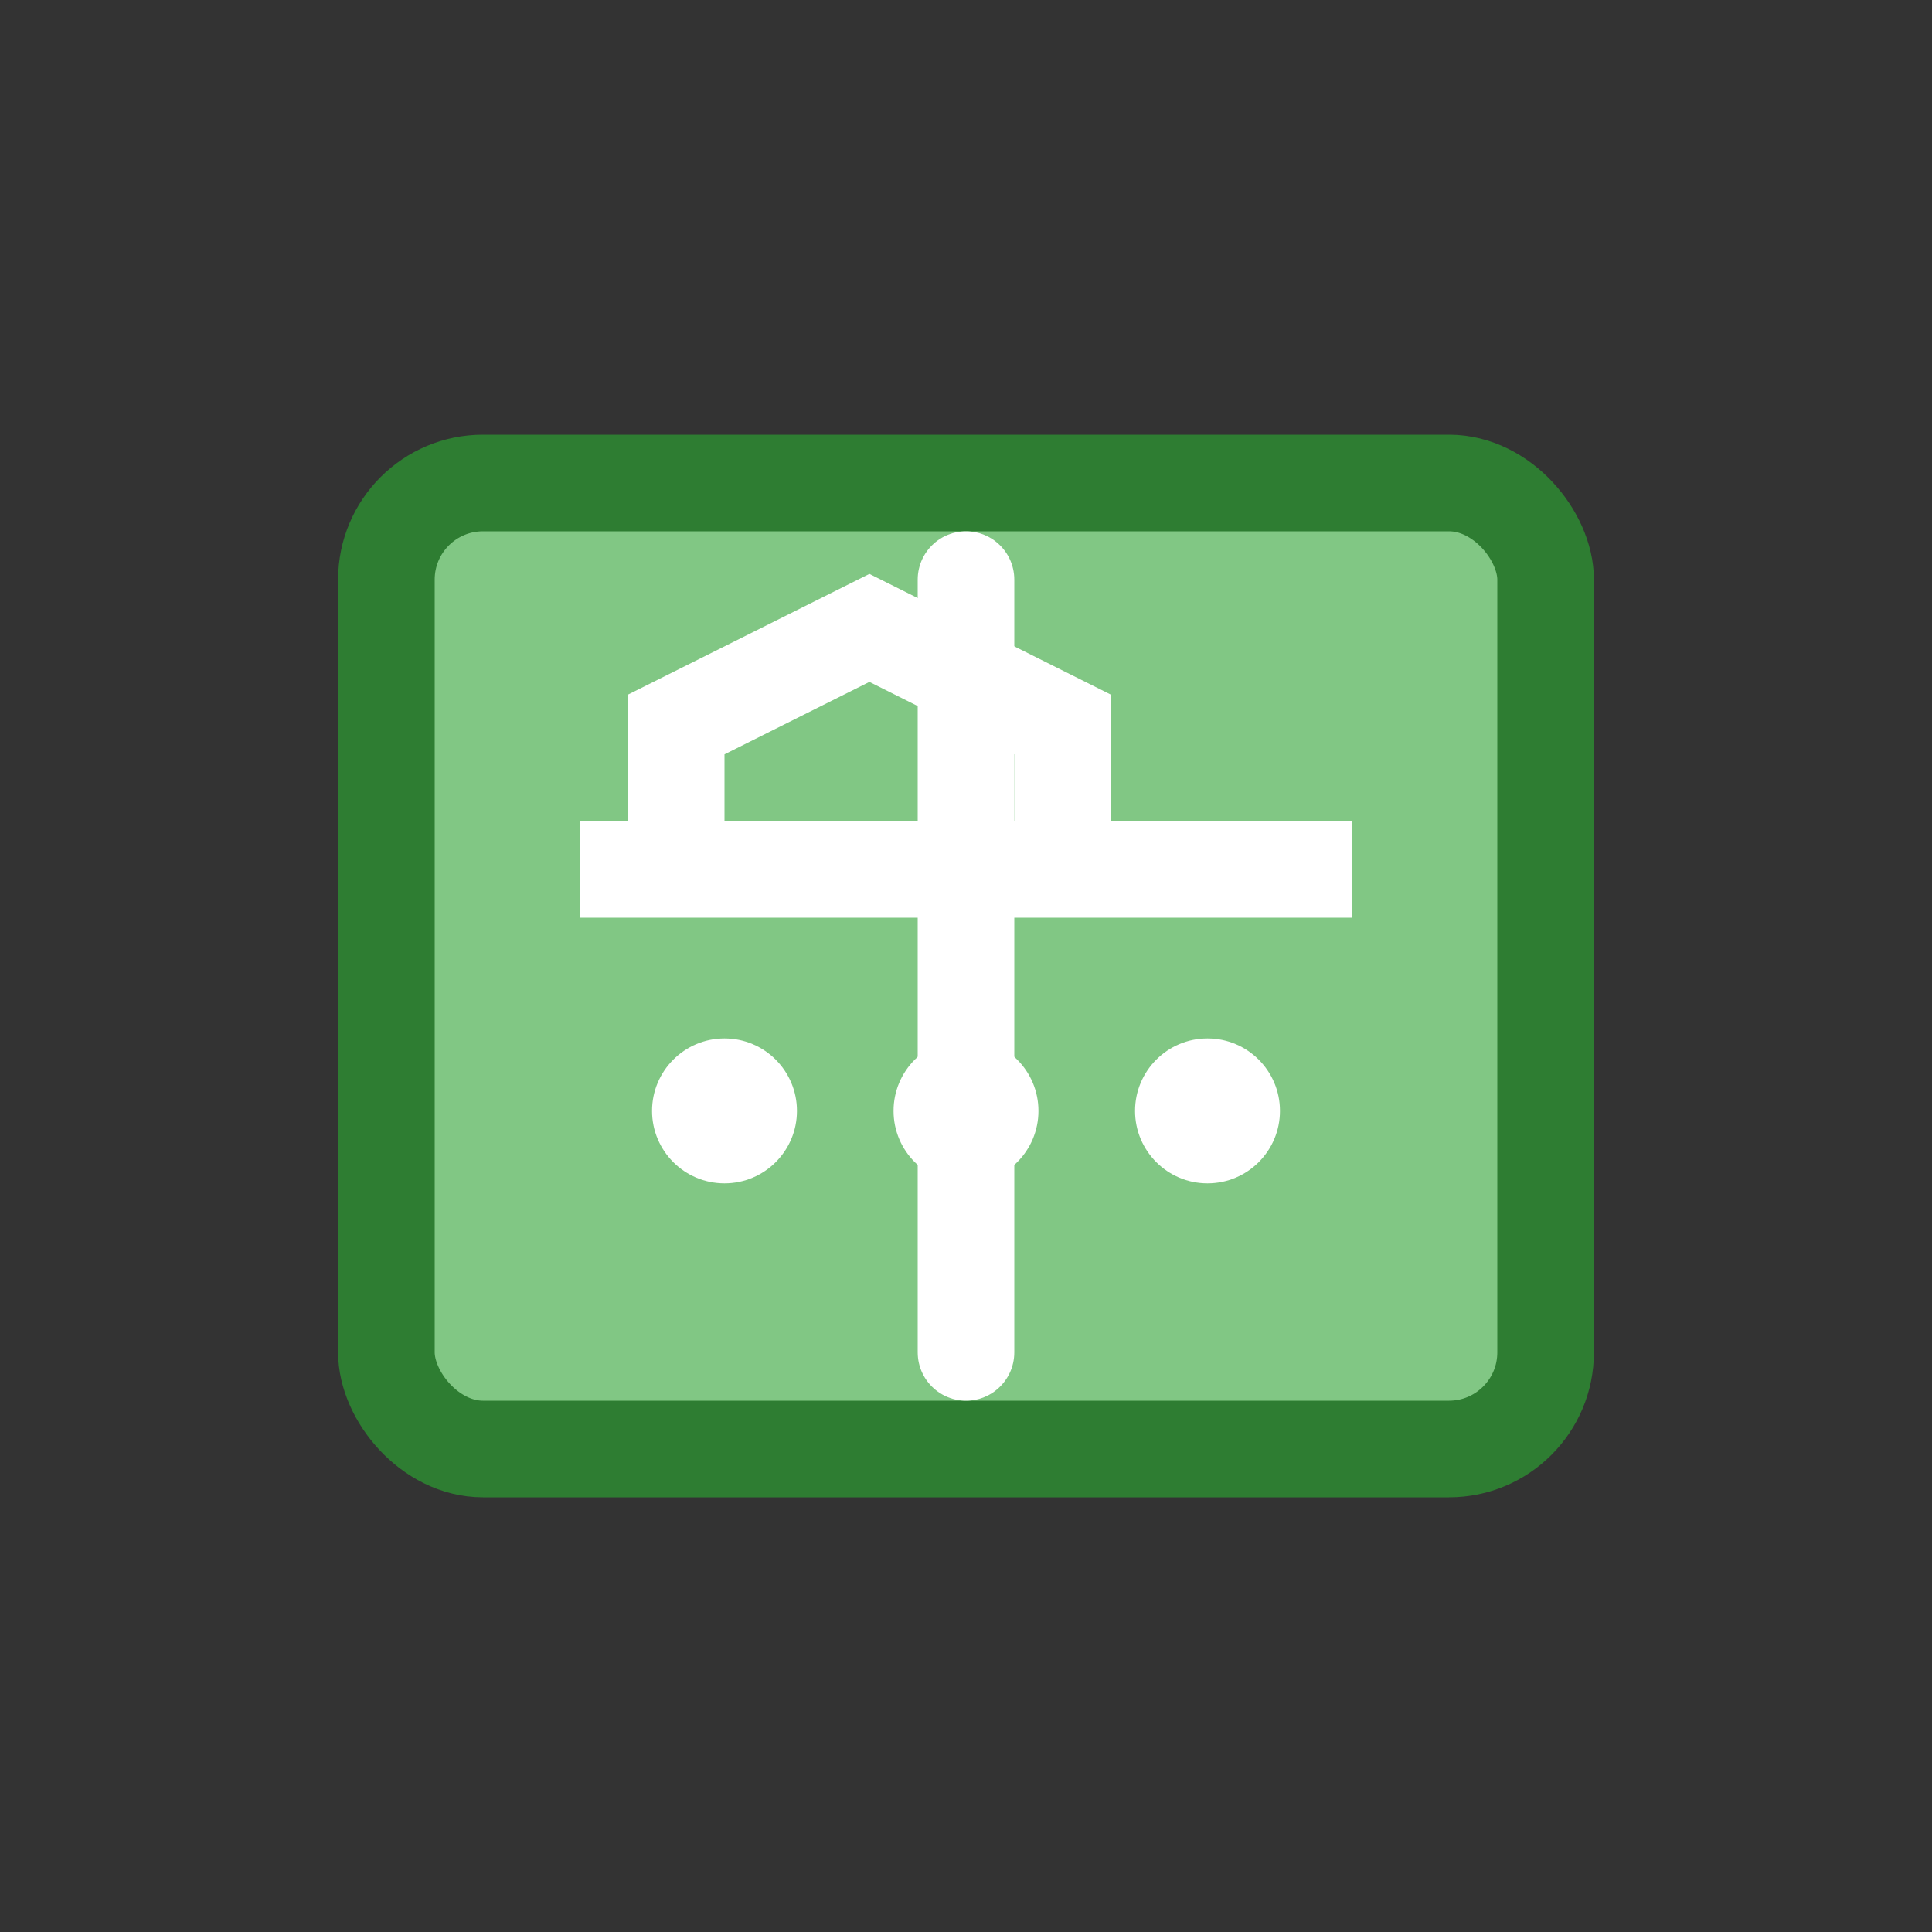 <svg width="40" height="40" viewBox="0 0 40 40" fill="none" xmlns="http://www.w3.org/2000/svg">
  <rect x="0" y="0" width="40" height="40" fill="#333333" stroke="none"/>
  <!-- Book base -->
  <rect x="8" y="10" width="24" height="20" rx="2" fill="#81C784" stroke="#2E7D32" stroke-width="2"/>
  <!-- Pages -->
  <path d="M20 12V28" stroke="white" stroke-width="2" stroke-linecap="round"/>
  <!-- Graduation cap -->
  <path d="M12 18L28 18" stroke="white" stroke-width="2"/>
  <path d="M14 18L14 15L18 13L22 15L22 18" stroke="white" stroke-width="2" fill="none"/>
  <!-- Connection dots -->
  <circle cx="15" cy="23" r="1.5" fill="white"/>
  <circle cx="20" cy="23" r="1.5" fill="white"/>
  <circle cx="25" cy="23" r="1.5" fill="white"/>
</svg>